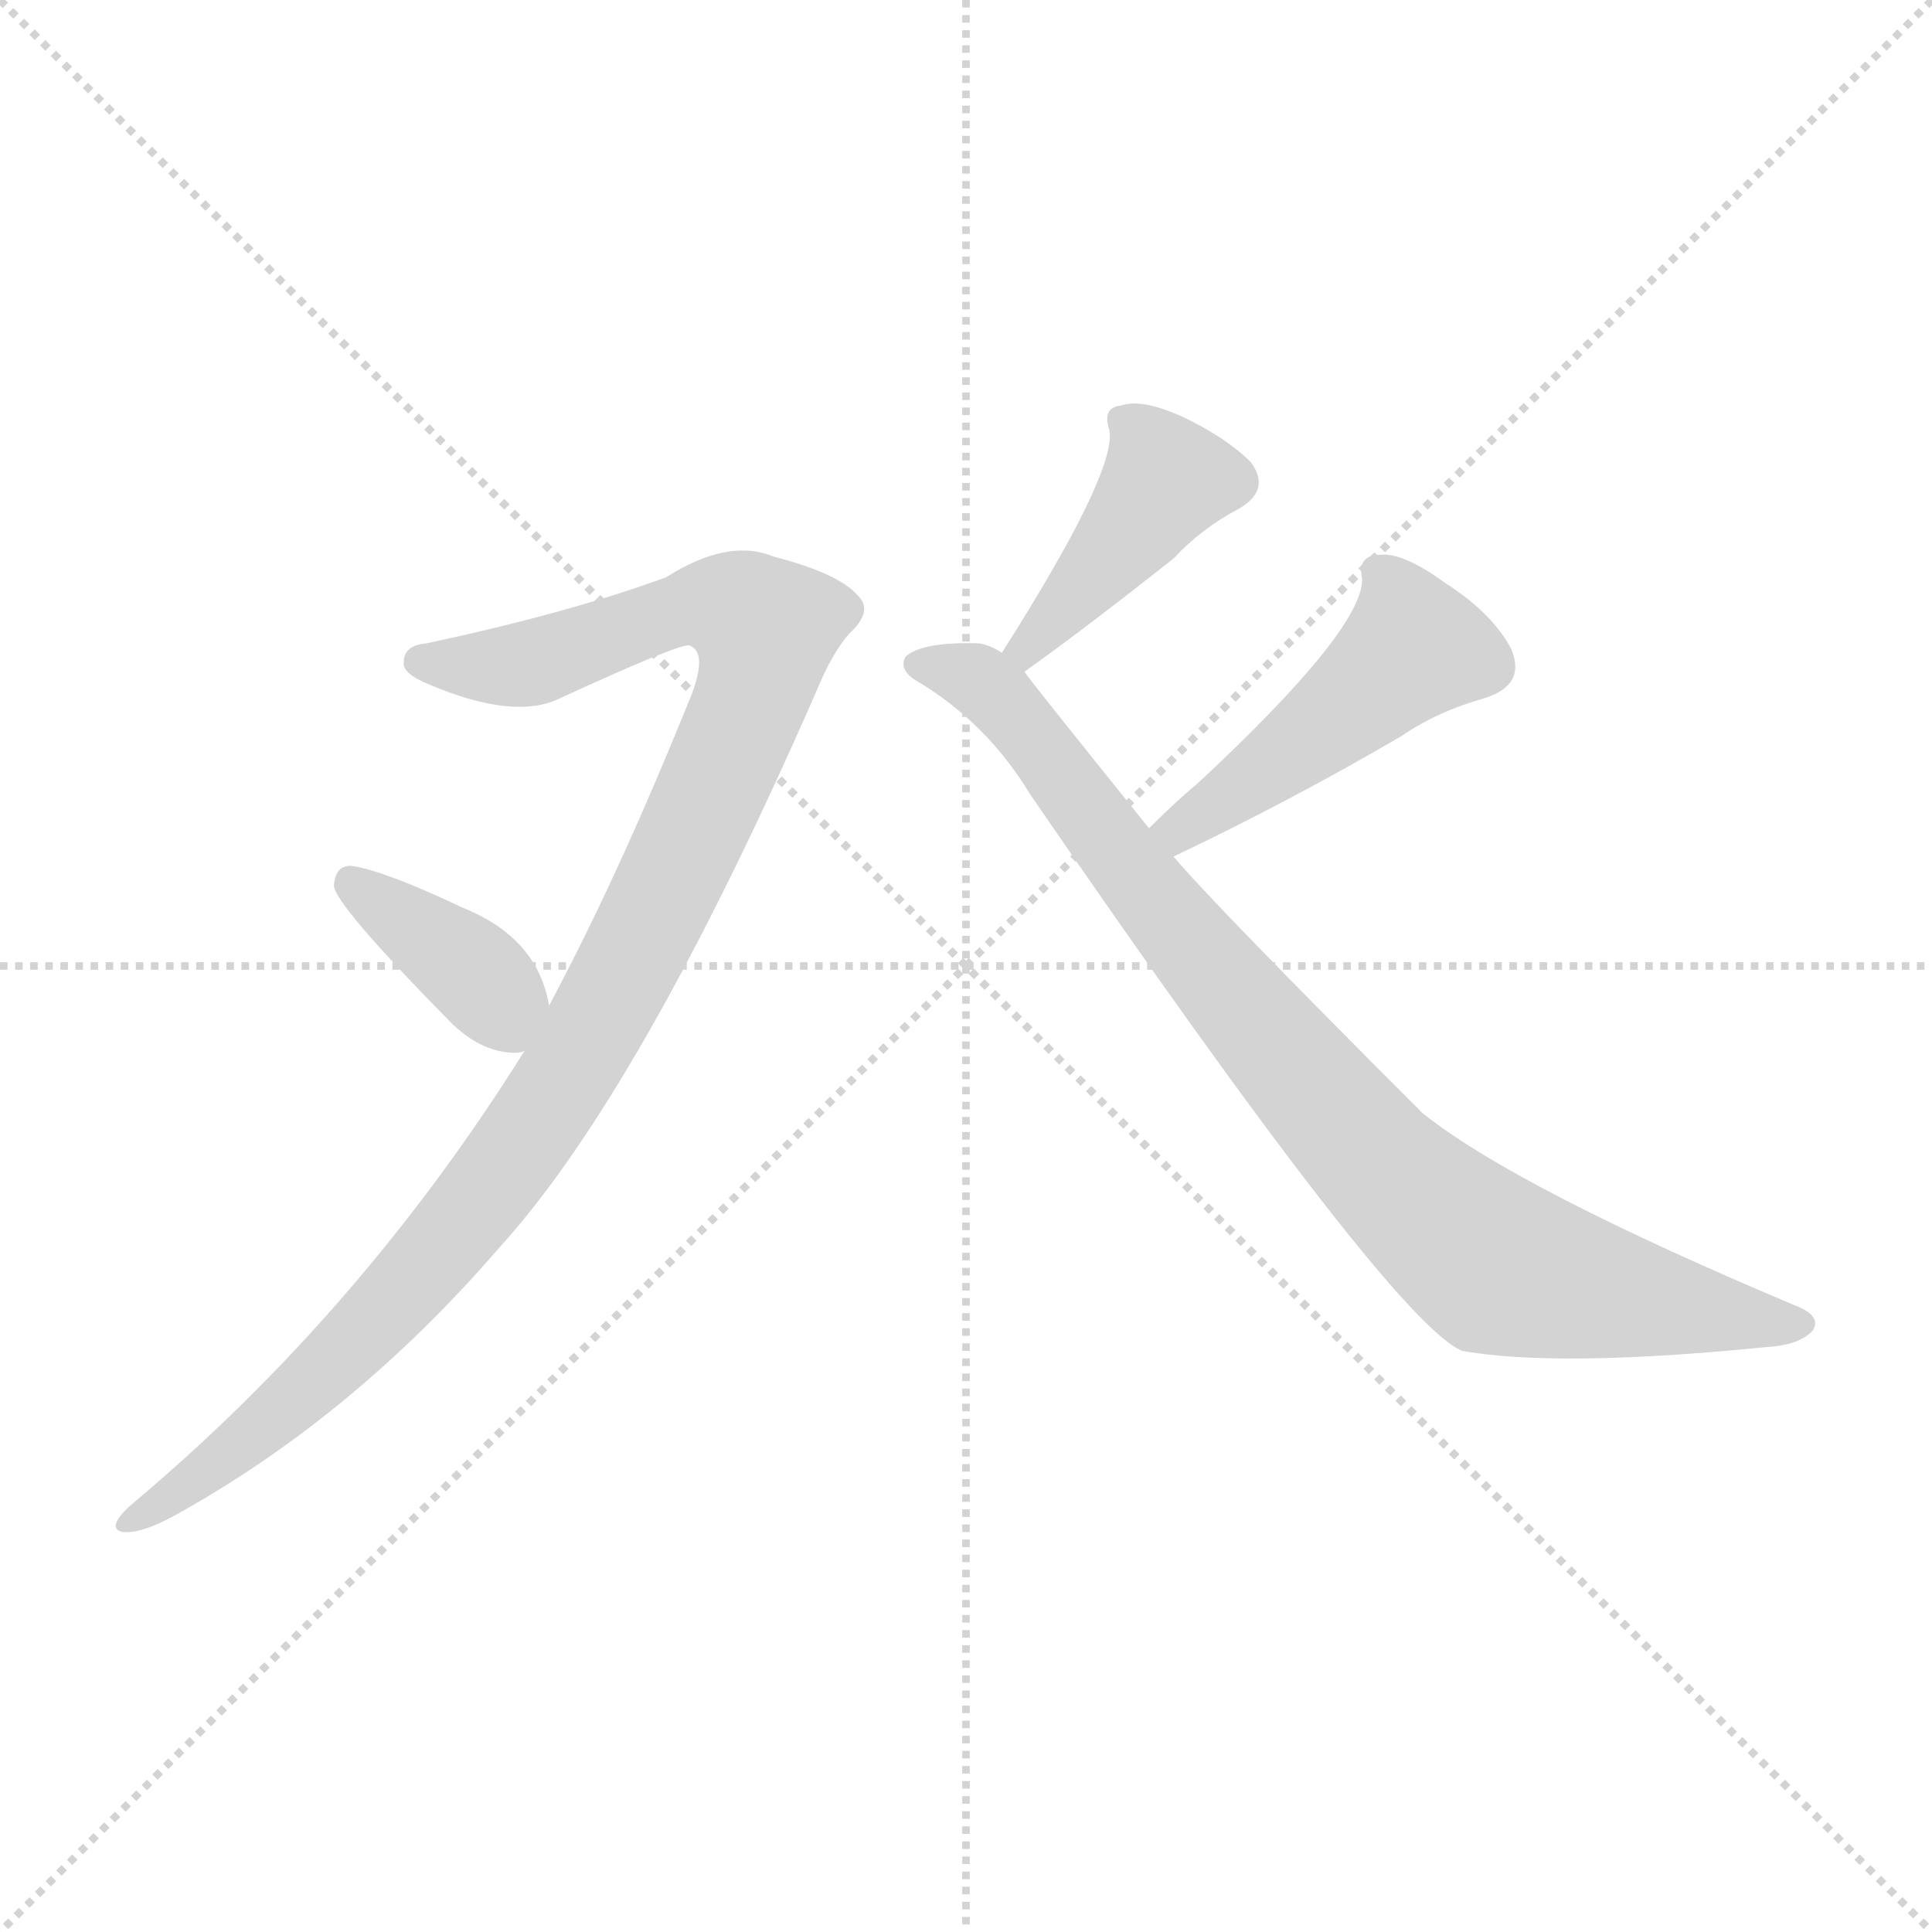 <svg xmlns="http://www.w3.org/2000/svg" version="1.1" viewBox="0 0 1024 1024">
  <g stroke="lightgray" stroke-dasharray="1,1" stroke-width="1" transform="scale(4, 4)">
    <line x1="0" y1="0" x2="256" y2="256" />
    <line x1="256" y1="0" x2="0" y2="256" />
    <line x1="128" y1="0" x2="128" y2="256" />
    <line x1="0" y1="128" x2="256" y2="128" />
  </g>
  <g transform="scale(1.0, -1.0) translate(0.0, -991.00)">
    <style type="text/css">
      
        @keyframes keyframes0 {
          from {
            stroke: blue;
            stroke-dashoffset: 1039;
            stroke-width: 128;
          }
          77% {
            animation-timing-function: step-end;
            stroke: blue;
            stroke-dashoffset: 0;
            stroke-width: 128;
          }
          to {
            stroke: black;
            stroke-width: 1024;
          }
        }
        #make-me-a-hanzi-animation-0 {
          animation: keyframes0 1.096s both;
          animation-delay: 0s;
          animation-timing-function: linear;
        }
      
        @keyframes keyframes1 {
          from {
            stroke: blue;
            stroke-dashoffset: 375;
            stroke-width: 128;
          }
          55% {
            animation-timing-function: step-end;
            stroke: blue;
            stroke-dashoffset: 0;
            stroke-width: 128;
          }
          to {
            stroke: black;
            stroke-width: 1024;
          }
        }
        #make-me-a-hanzi-animation-1 {
          animation: keyframes1 0.555s both;
          animation-delay: 1.096s;
          animation-timing-function: linear;
        }
      
        @keyframes keyframes2 {
          from {
            stroke: blue;
            stroke-dashoffset: 407;
            stroke-width: 128;
          }
          57% {
            animation-timing-function: step-end;
            stroke: blue;
            stroke-dashoffset: 0;
            stroke-width: 128;
          }
          to {
            stroke: black;
            stroke-width: 1024;
          }
        }
        #make-me-a-hanzi-animation-2 {
          animation: keyframes2 0.581s both;
          animation-delay: 1.651s;
          animation-timing-function: linear;
        }
      
        @keyframes keyframes3 {
          from {
            stroke: blue;
            stroke-dashoffset: 865;
            stroke-width: 128;
          }
          74% {
            animation-timing-function: step-end;
            stroke: blue;
            stroke-dashoffset: 0;
            stroke-width: 128;
          }
          to {
            stroke: black;
            stroke-width: 1024;
          }
        }
        #make-me-a-hanzi-animation-3 {
          animation: keyframes3 0.954s both;
          animation-delay: 2.232s;
          animation-timing-function: linear;
        }
      
        @keyframes keyframes4 {
          from {
            stroke: blue;
            stroke-dashoffset: 466;
            stroke-width: 128;
          }
          60% {
            animation-timing-function: step-end;
            stroke: blue;
            stroke-dashoffset: 0;
            stroke-width: 128;
          }
          to {
            stroke: black;
            stroke-width: 1024;
          }
        }
        #make-me-a-hanzi-animation-4 {
          animation: keyframes4 0.629s both;
          animation-delay: 3.186s;
          animation-timing-function: linear;
        }
      
    </style>
    
      <path d="M 278 434 Q 191 295 69 193 Q 56 181 65 179 Q 75 178 93 188 Q 187 240 264 329 Q 339 411 432 623 Q 441 645 450 655 Q 463 667 455 675 Q 445 687 410 696 Q 386 706 353 685 Q 301 666 226 650 Q 214 649 214 640 Q 213 634 228 628 Q 273 609 297 621 Q 358 649 365 649 Q 375 646 367 624 Q 328 527 291 458 L 278 434 Z" fill="lightgray" />
    
      <path d="M 291 458 Q 285 494 245 510 Q 205 529 187 532 Q 178 533 177 522 Q 176 513 240 448 Q 256 433 273 433 Q 276 433 278 434 C 295 438 295 438 291 458 Z" fill="lightgray" />
    
      <path d="M 543 635 Q 574 657 622 695 Q 637 711 656 721 Q 674 731 663 746 Q 650 759 627 770 Q 605 780 594 776 Q 584 775 588 763 Q 592 741 531 645 C 515 620 519 618 543 635 Z" fill="lightgray" />
    
      <path d="M 609 552 Q 543 634 543 635 L 531 645 Q 525 649 519 650 Q 489 651 480 643 Q 476 636 486 630 Q 523 608 546 570 Q 738 290 775 275 Q 826 266 936 277 Q 954 278 961 286 Q 965 293 954 298 Q 804 361 754 401 Q 643 512 622 537 L 609 552 Z" fill="lightgray" />
    
      <path d="M 622 537 Q 685 567 743 601 Q 762 614 787 621 Q 809 628 801 647 Q 791 666 766 682 Q 744 698 732 697 Q 719 697 722 684 Q 722 657 635 576 Q 623 566 609 552 C 588 531 595 524 622 537 Z" fill="lightgray" />
    
    
      <clipPath id="make-me-a-hanzi-clip-0">
        <path d="M 278 434 Q 191 295 69 193 Q 56 181 65 179 Q 75 178 93 188 Q 187 240 264 329 Q 339 411 432 623 Q 441 645 450 655 Q 463 667 455 675 Q 445 687 410 696 Q 386 706 353 685 Q 301 666 226 650 Q 214 649 214 640 Q 213 634 228 628 Q 273 609 297 621 Q 358 649 365 649 Q 375 646 367 624 Q 328 527 291 458 L 278 434 Z" />
      </clipPath>
      <path clip-path="url(#make-me-a-hanzi-clip-0)" d="M 223 641 L 279 639 L 371 671 L 406 658 L 400 626 L 362 537 L 275 383 L 177 268 L 70 185" fill="none" id="make-me-a-hanzi-animation-0" stroke-dasharray="911 1822" stroke-linecap="round" />
    
      <clipPath id="make-me-a-hanzi-clip-1">
        <path d="M 291 458 Q 285 494 245 510 Q 205 529 187 532 Q 178 533 177 522 Q 176 513 240 448 Q 256 433 273 433 Q 276 433 278 434 C 295 438 295 438 291 458 Z" />
      </clipPath>
      <path clip-path="url(#make-me-a-hanzi-clip-1)" d="M 186 523 L 256 471 L 273 444" fill="none" id="make-me-a-hanzi-animation-1" stroke-dasharray="247 494" stroke-linecap="round" />
    
      <clipPath id="make-me-a-hanzi-clip-2">
        <path d="M 543 635 Q 574 657 622 695 Q 637 711 656 721 Q 674 731 663 746 Q 650 759 627 770 Q 605 780 594 776 Q 584 775 588 763 Q 592 741 531 645 C 515 620 519 618 543 635 Z" />
      </clipPath>
      <path clip-path="url(#make-me-a-hanzi-clip-2)" d="M 652 736 L 616 734 L 542 646" fill="none" id="make-me-a-hanzi-animation-2" stroke-dasharray="279 558" stroke-linecap="round" />
    
      <clipPath id="make-me-a-hanzi-clip-3">
        <path d="M 609 552 Q 543 634 543 635 L 531 645 Q 525 649 519 650 Q 489 651 480 643 Q 476 636 486 630 Q 523 608 546 570 Q 738 290 775 275 Q 826 266 936 277 Q 954 278 961 286 Q 965 293 954 298 Q 804 361 754 401 Q 643 512 622 537 L 609 552 Z" />
      </clipPath>
      <path clip-path="url(#make-me-a-hanzi-clip-3)" d="M 488 639 L 510 635 L 531 619 L 646 470 L 732 372 L 776 333 L 815 314 L 952 289" fill="none" id="make-me-a-hanzi-animation-3" stroke-dasharray="737 1474" stroke-linecap="round" />
    
      <clipPath id="make-me-a-hanzi-clip-4">
        <path d="M 622 537 Q 685 567 743 601 Q 762 614 787 621 Q 809 628 801 647 Q 791 666 766 682 Q 744 698 732 697 Q 719 697 722 684 Q 722 657 635 576 Q 623 566 609 552 C 588 531 595 524 622 537 Z" />
      </clipPath>
      <path clip-path="url(#make-me-a-hanzi-clip-4)" d="M 730 688 L 740 677 L 747 646 L 637 558 L 626 551 L 617 553" fill="none" id="make-me-a-hanzi-animation-4" stroke-dasharray="338 676" stroke-linecap="round" />
    
  </g>
</svg>
